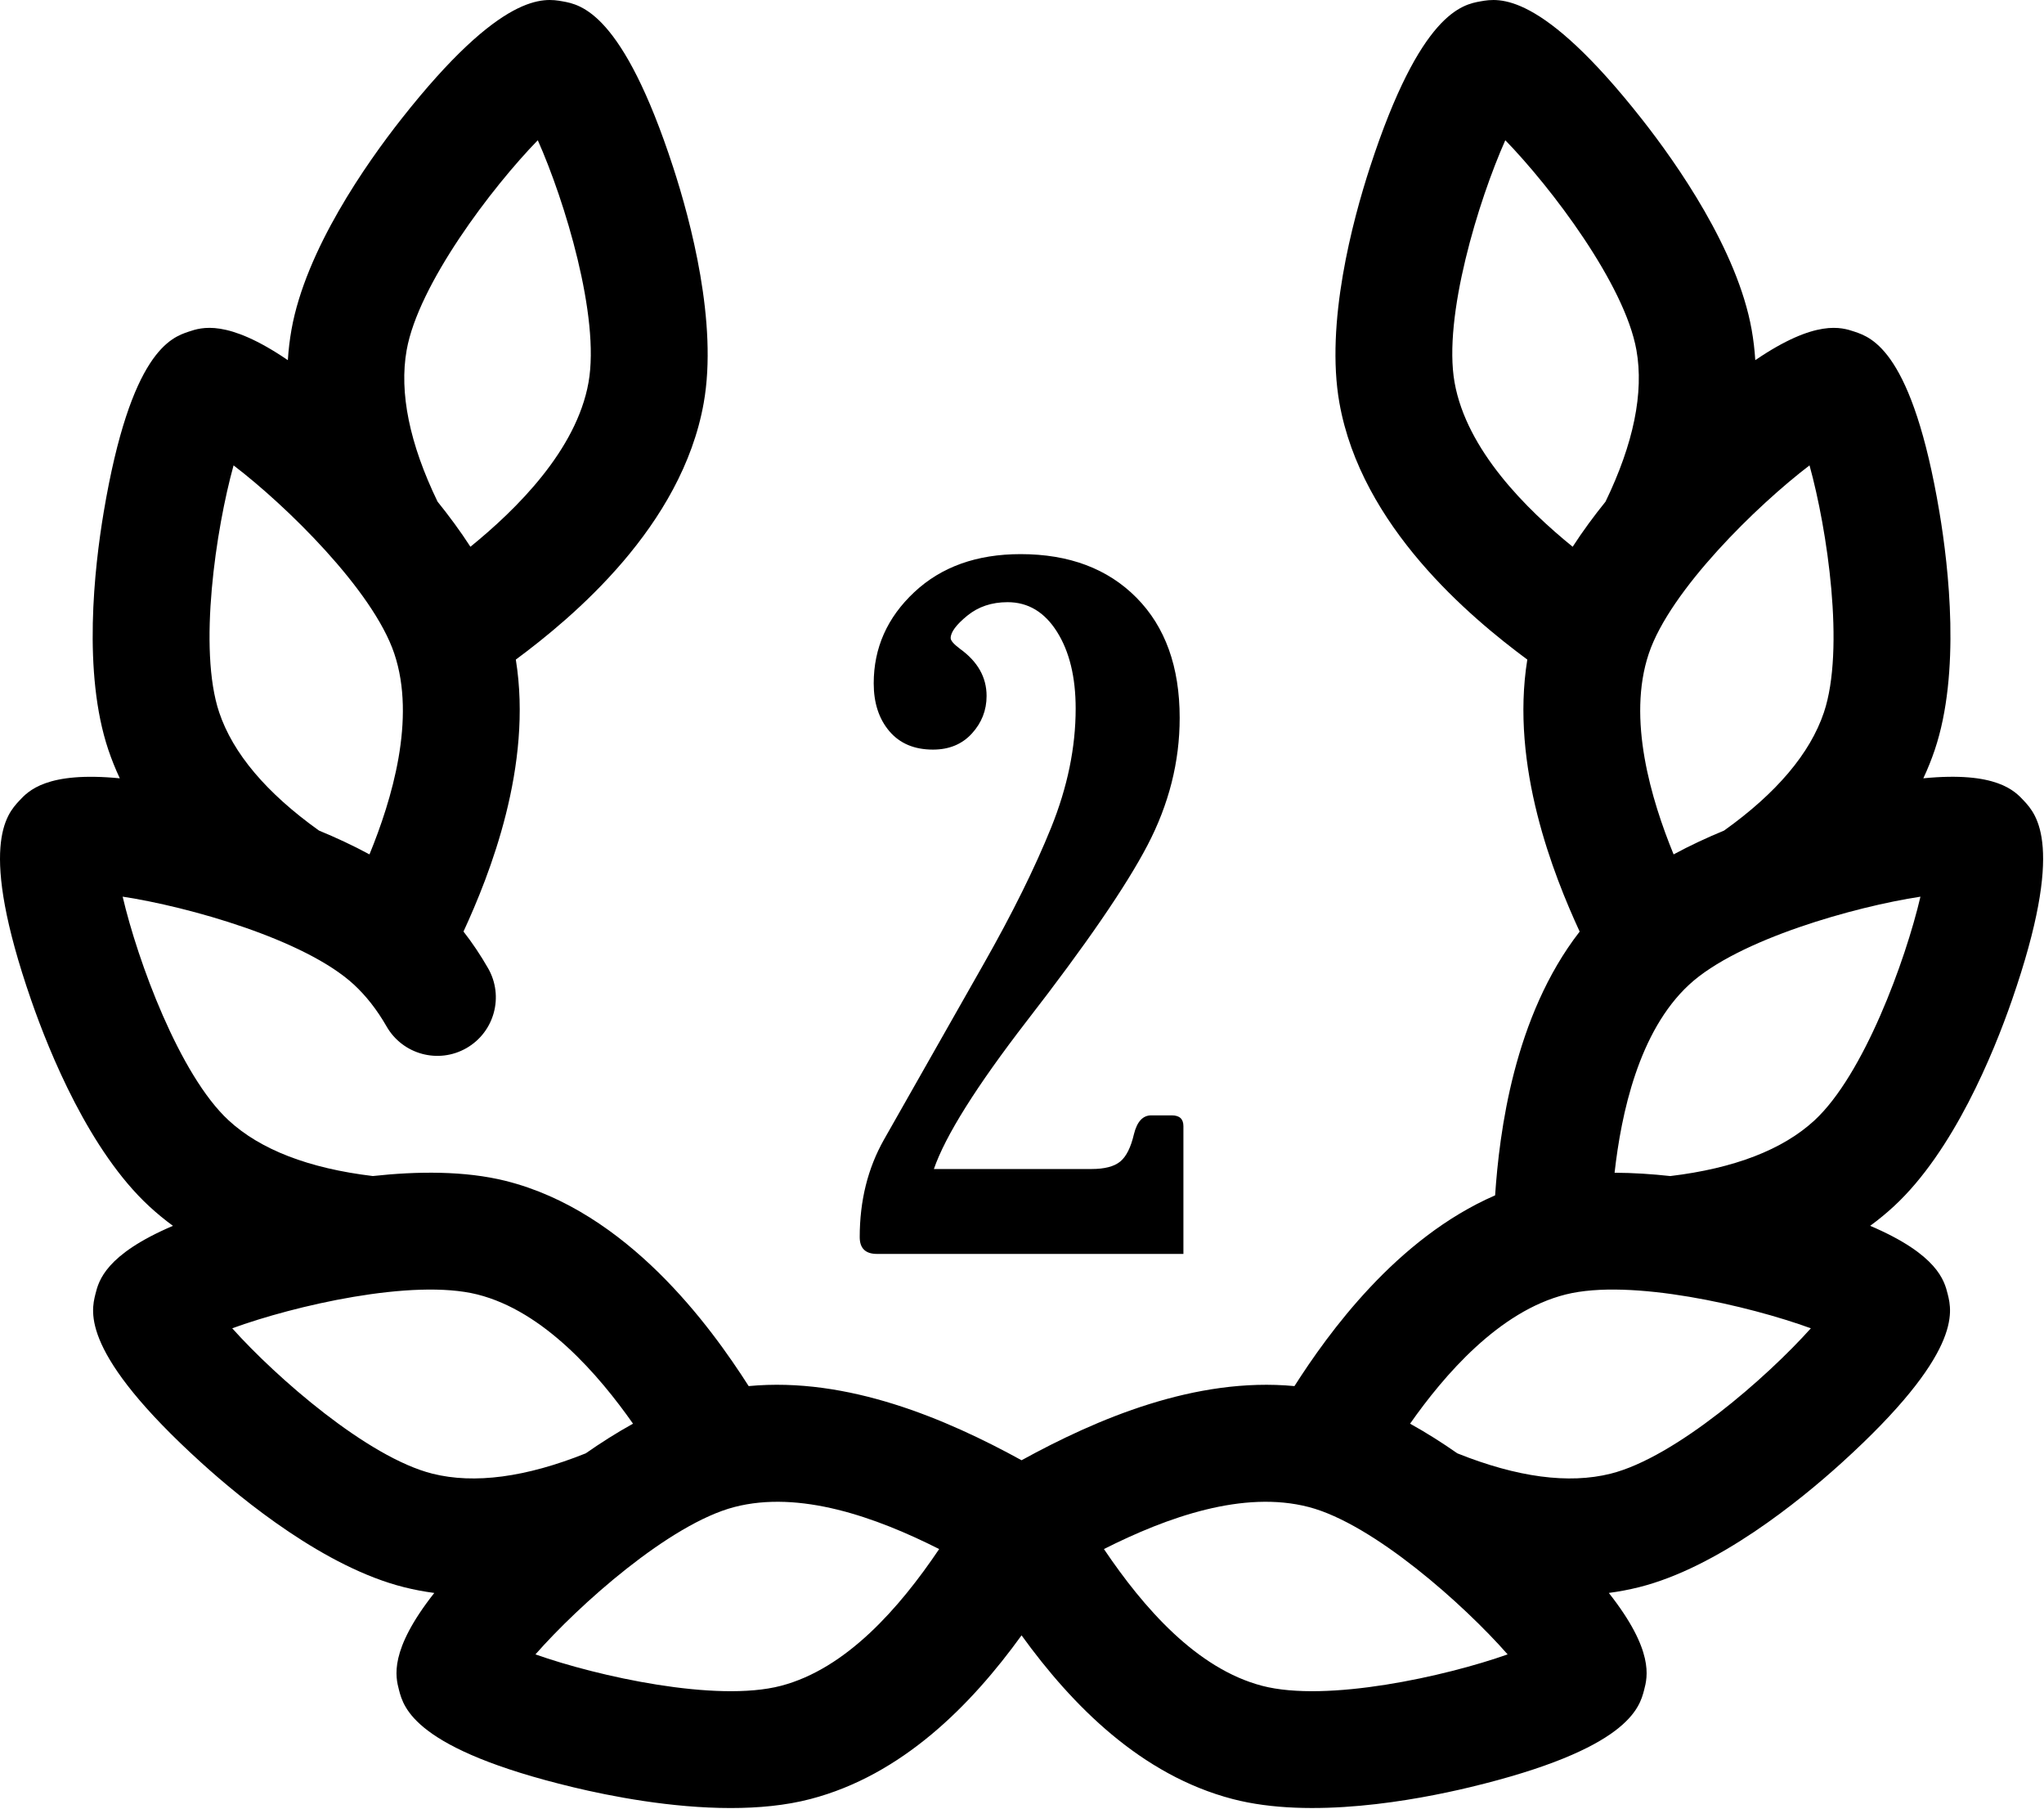 <?xml version="1.0" encoding="UTF-8" standalone="no"?><!DOCTYPE svg PUBLIC "-//W3C//DTD SVG 1.1//EN" "http://www.w3.org/Graphics/SVG/1.1/DTD/svg11.dtd"><svg width="100%" height="100%" viewBox="0 0 1092 966" version="1.1" xmlns="http://www.w3.org/2000/svg" xmlns:xlink="http://www.w3.org/1999/xlink" xml:space="preserve" xmlns:serif="http://www.serif.com/" style="fill-rule:evenodd;clip-rule:evenodd;stroke-linejoin:round;stroke-miterlimit:2;"><g><path d="M390.395,965.689c-31.829,0 -64.133,-6.296 -84.208,-11.116c-84.796,-20.371 -90.563,-42.492 -93.029,-51.938c-1.825,-7 -5.467,-20.962 18.854,-51.829c-5.492,-0.725 -10.867,-1.746 -16.138,-3.067c-42.02,-10.521 -85.825,-46.104 -108.195,-66.379c-64.617,-58.562 -59.067,-80.733 -56.696,-90.204c1.758,-7.021 5.262,-21.017 41.412,-36.429c-4.466,-3.271 -8.696,-6.75 -12.683,-10.434c-31.821,-29.4 -53.175,-81.633 -63.071,-110.158c-28.592,-82.387 -13.083,-99.175 -6.458,-106.346c4.912,-5.312 14.691,-15.904 53.816,-12.087c-2.35,-5.013 -4.391,-10.092 -6.125,-15.242c-13.808,-41.058 -7.479,-97.137 -2.475,-126.912c14.45,-86 36.117,-93.288 45.367,-96.4c6.854,-2.313 20.529,-6.913 53.017,15.216c0.346,-5.525 0.991,-10.962 1.941,-16.312c7.588,-42.65 40.05,-88.813 58.73,-112.534c53.95,-68.52 76.445,-64.516 86.062,-62.808c9.608,1.713 32.117,5.713 59.121,88.633c9.35,28.705 23.9,83.23 16.317,125.88c-11.738,65.97 -69.93,114.504 -100.38,137.07c9.167,56.784 -13.983,114.967 -27.958,145.246c4.75,6.079 9.138,12.629 13.142,19.613c8.583,14.971 3.404,34.066 -11.571,42.654c-14.963,8.579 -34.067,3.404 -42.654,-11.571c-5.038,-8.792 -10.909,-16.308 -17.438,-22.342c-26.229,-24.229 -88.771,-41.708 -123.566,-46.983c8.008,34.275 30.375,95.238 56.6,119.467c16.925,15.637 42.837,25.646 77.037,29.754c23.583,-2.579 49.133,-2.875 71.046,2.612c64.971,16.271 109.346,77.625 129.762,109.58c52.896,-5.013 105.571,17.52 145.792,39.608c40.217,-22.088 92.883,-44.596 145.792,-39.608c17.962,-28.109 54.45,-78.967 107.2,-101.875c2.262,-33.263 9.871,-95.442 45.171,-140.88c-13.975,-30.27 -37.142,-88.475 -27.971,-145.275c-30.45,-22.566 -88.642,-71.095 -100.379,-137.07c-7.584,-42.65 6.966,-97.175 16.316,-125.88c27.009,-82.92 49.513,-86.92 59.121,-88.633c9.608,-1.7 32.108,-5.721 86.063,62.808c18.675,23.721 51.137,69.88 58.729,112.534c0.95,5.346 1.596,10.783 1.941,16.312c32.48,-22.125 46.159,-17.521 53.013,-15.221c9.254,3.113 30.921,10.4 45.371,96.4c5.004,29.775 11.333,85.85 -2.475,126.913c-1.734,5.146 -3.775,10.229 -6.125,15.242c39.104,-3.842 48.904,6.77 53.812,12.083c6.625,7.171 22.138,23.958 -6.454,106.346c-9.896,28.521 -31.25,80.758 -63.071,110.158c-3.991,3.683 -8.221,7.163 -12.687,10.433c36.15,15.413 39.654,29.413 41.412,36.434c2.371,9.466 7.921,31.641 -56.696,90.2c-22.37,20.275 -66.17,55.854 -108.195,66.379c-5.267,1.317 -10.65,2.342 -16.142,3.067c24.325,30.87 20.679,44.833 18.854,51.833c-2.462,9.446 -8.233,31.562 -93.029,51.933c-29.354,7.05 -84.858,17.246 -126.779,6.317c-48.95,-12.767 -85.75,-50.013 -112.796,-87.429c-27.046,37.416 -63.846,74.662 -112.796,87.429c-13.25,3.467 -27.862,4.808 -42.571,4.808Zm199.375,-138.325c21.246,31.521 49.671,63.95 84.554,73.05c34.55,9.017 97.942,-5.046 131.125,-16.791c-23.216,-26.455 -71.67,-69.688 -106.216,-78.696c-34.9,-9.104 -75.529,5.312 -109.463,22.437Zm-303.708,56.259c33.183,11.745 96.587,25.808 131.125,16.791c34.887,-9.1 63.312,-41.525 84.558,-73.05c-33.933,-17.125 -74.571,-31.537 -109.462,-22.437c-34.55,9.012 -83,52.241 -106.221,78.696Zm492.525,-107.38c31.971,12.809 59.508,16.467 81.875,10.867c34.633,-8.675 83.508,-51.429 106.983,-77.654c-33.062,-12.067 -96.316,-26.754 -130.954,-18.075c-35.658,8.929 -65.012,43.179 -83.162,69.017c8.75,4.837 17.237,10.245 25.258,15.845Zm-654.517,-66.787c23.475,26.225 72.35,68.979 106.984,77.654c22.366,5.604 49.908,1.942 81.875,-10.867c8.016,-5.595 16.516,-11.012 25.258,-15.845c-18.15,-25.838 -47.504,-60.088 -83.163,-69.017c-34.637,-8.667 -97.891,6.008 -130.954,18.075Zm738.513,-83.092c9.996,0.042 20.05,0.717 29.775,1.779c34.196,-4.108 60.108,-14.112 77.037,-29.754c26.225,-24.229 48.588,-85.196 56.596,-119.466c-34.8,5.279 -97.337,22.754 -123.567,46.983c-26.995,24.942 -36.312,69.075 -39.841,100.458Zm-692.159,-182.75c9.038,3.734 18.184,7.967 26.971,12.725c11.967,-29.225 24.967,-72.416 13.25,-107.258c-11.379,-33.842 -57.866,-79.183 -85.862,-100.517c-9.417,33.913 -19.054,98.129 -7.671,131.971c7.35,21.85 25.279,43.063 53.312,63.079Zm796.309,-195.05c-28,21.329 -74.484,66.671 -85.863,100.517c-11.716,34.837 1.284,78.033 13.25,107.258c8.788,-4.758 17.934,-8.991 26.971,-12.725c28.033,-20.012 45.967,-41.229 53.317,-63.075c11.379,-33.846 1.741,-98.062 -7.675,-131.975Zm-732.971,19.363c6.137,7.612 12.133,15.712 17.558,24.104c24.521,-19.9 56.654,-51.554 63.092,-87.746c6.254,-35.154 -12.771,-97.237 -27.1,-129.387c-24.538,25.233 -63.804,76.95 -70.058,112.104c-4.038,22.696 1.516,49.912 16.508,80.925Zm570.442,-193.025c-14.33,32.146 -33.355,94.233 -27.1,129.387c6.437,36.192 38.57,67.846 63.091,87.746c5.425,-8.392 11.421,-16.492 17.559,-24.104c14.991,-31.013 20.545,-58.229 16.508,-80.921c-6.254,-35.158 -45.521,-86.875 -70.058,-112.108Z" style="fill-rule:nonzero;"/><path d="M632.23,669.728l-163.71,-0c-6.146,-0 -9.219,-2.99 -9.219,-8.971c-0,-19.435 4.319,-36.795 12.957,-52.078l53.324,-93.94c15.283,-26.911 27.285,-51.164 36.006,-72.759c8.721,-21.596 13.082,-42.776 13.082,-63.541c-0,-16.778 -3.323,-30.441 -9.967,-40.99c-6.645,-10.548 -15.449,-15.822 -26.413,-15.822c-8.472,-0 -15.657,2.408 -21.554,7.226c-5.897,4.817 -8.846,8.804 -8.846,11.96c0,1.329 1.661,3.24 4.984,5.731c9.469,6.811 14.203,15.2 14.203,25.167c-0,7.642 -2.616,14.328 -7.849,20.059c-5.233,5.731 -12.168,8.597 -20.806,8.597c-9.968,-0 -17.734,-3.281 -23.299,-9.843c-5.565,-6.561 -8.347,-15.075 -8.347,-25.54c-0,-18.938 7.226,-35.176 21.678,-48.715c14.453,-13.538 33.39,-20.308 56.813,-20.308c25.914,0 46.555,7.766 61.921,23.299c15.365,15.532 23.048,36.919 23.048,64.163c0,23.422 -5.731,46.098 -17.193,68.025c-11.462,21.928 -32.974,53.241 -64.537,93.94c-26.911,34.885 -43.44,61.215 -49.586,78.99l84.222,-0c6.977,-0 12.085,-1.329 15.324,-3.987c3.24,-2.658 5.69,-7.559 7.351,-14.702c1.661,-6.645 4.734,-9.967 9.22,-9.967l10.963,0c4.153,0 6.23,1.91 6.23,5.731l-0,68.275Z" style="fill-rule:nonzero;"/></g></svg>